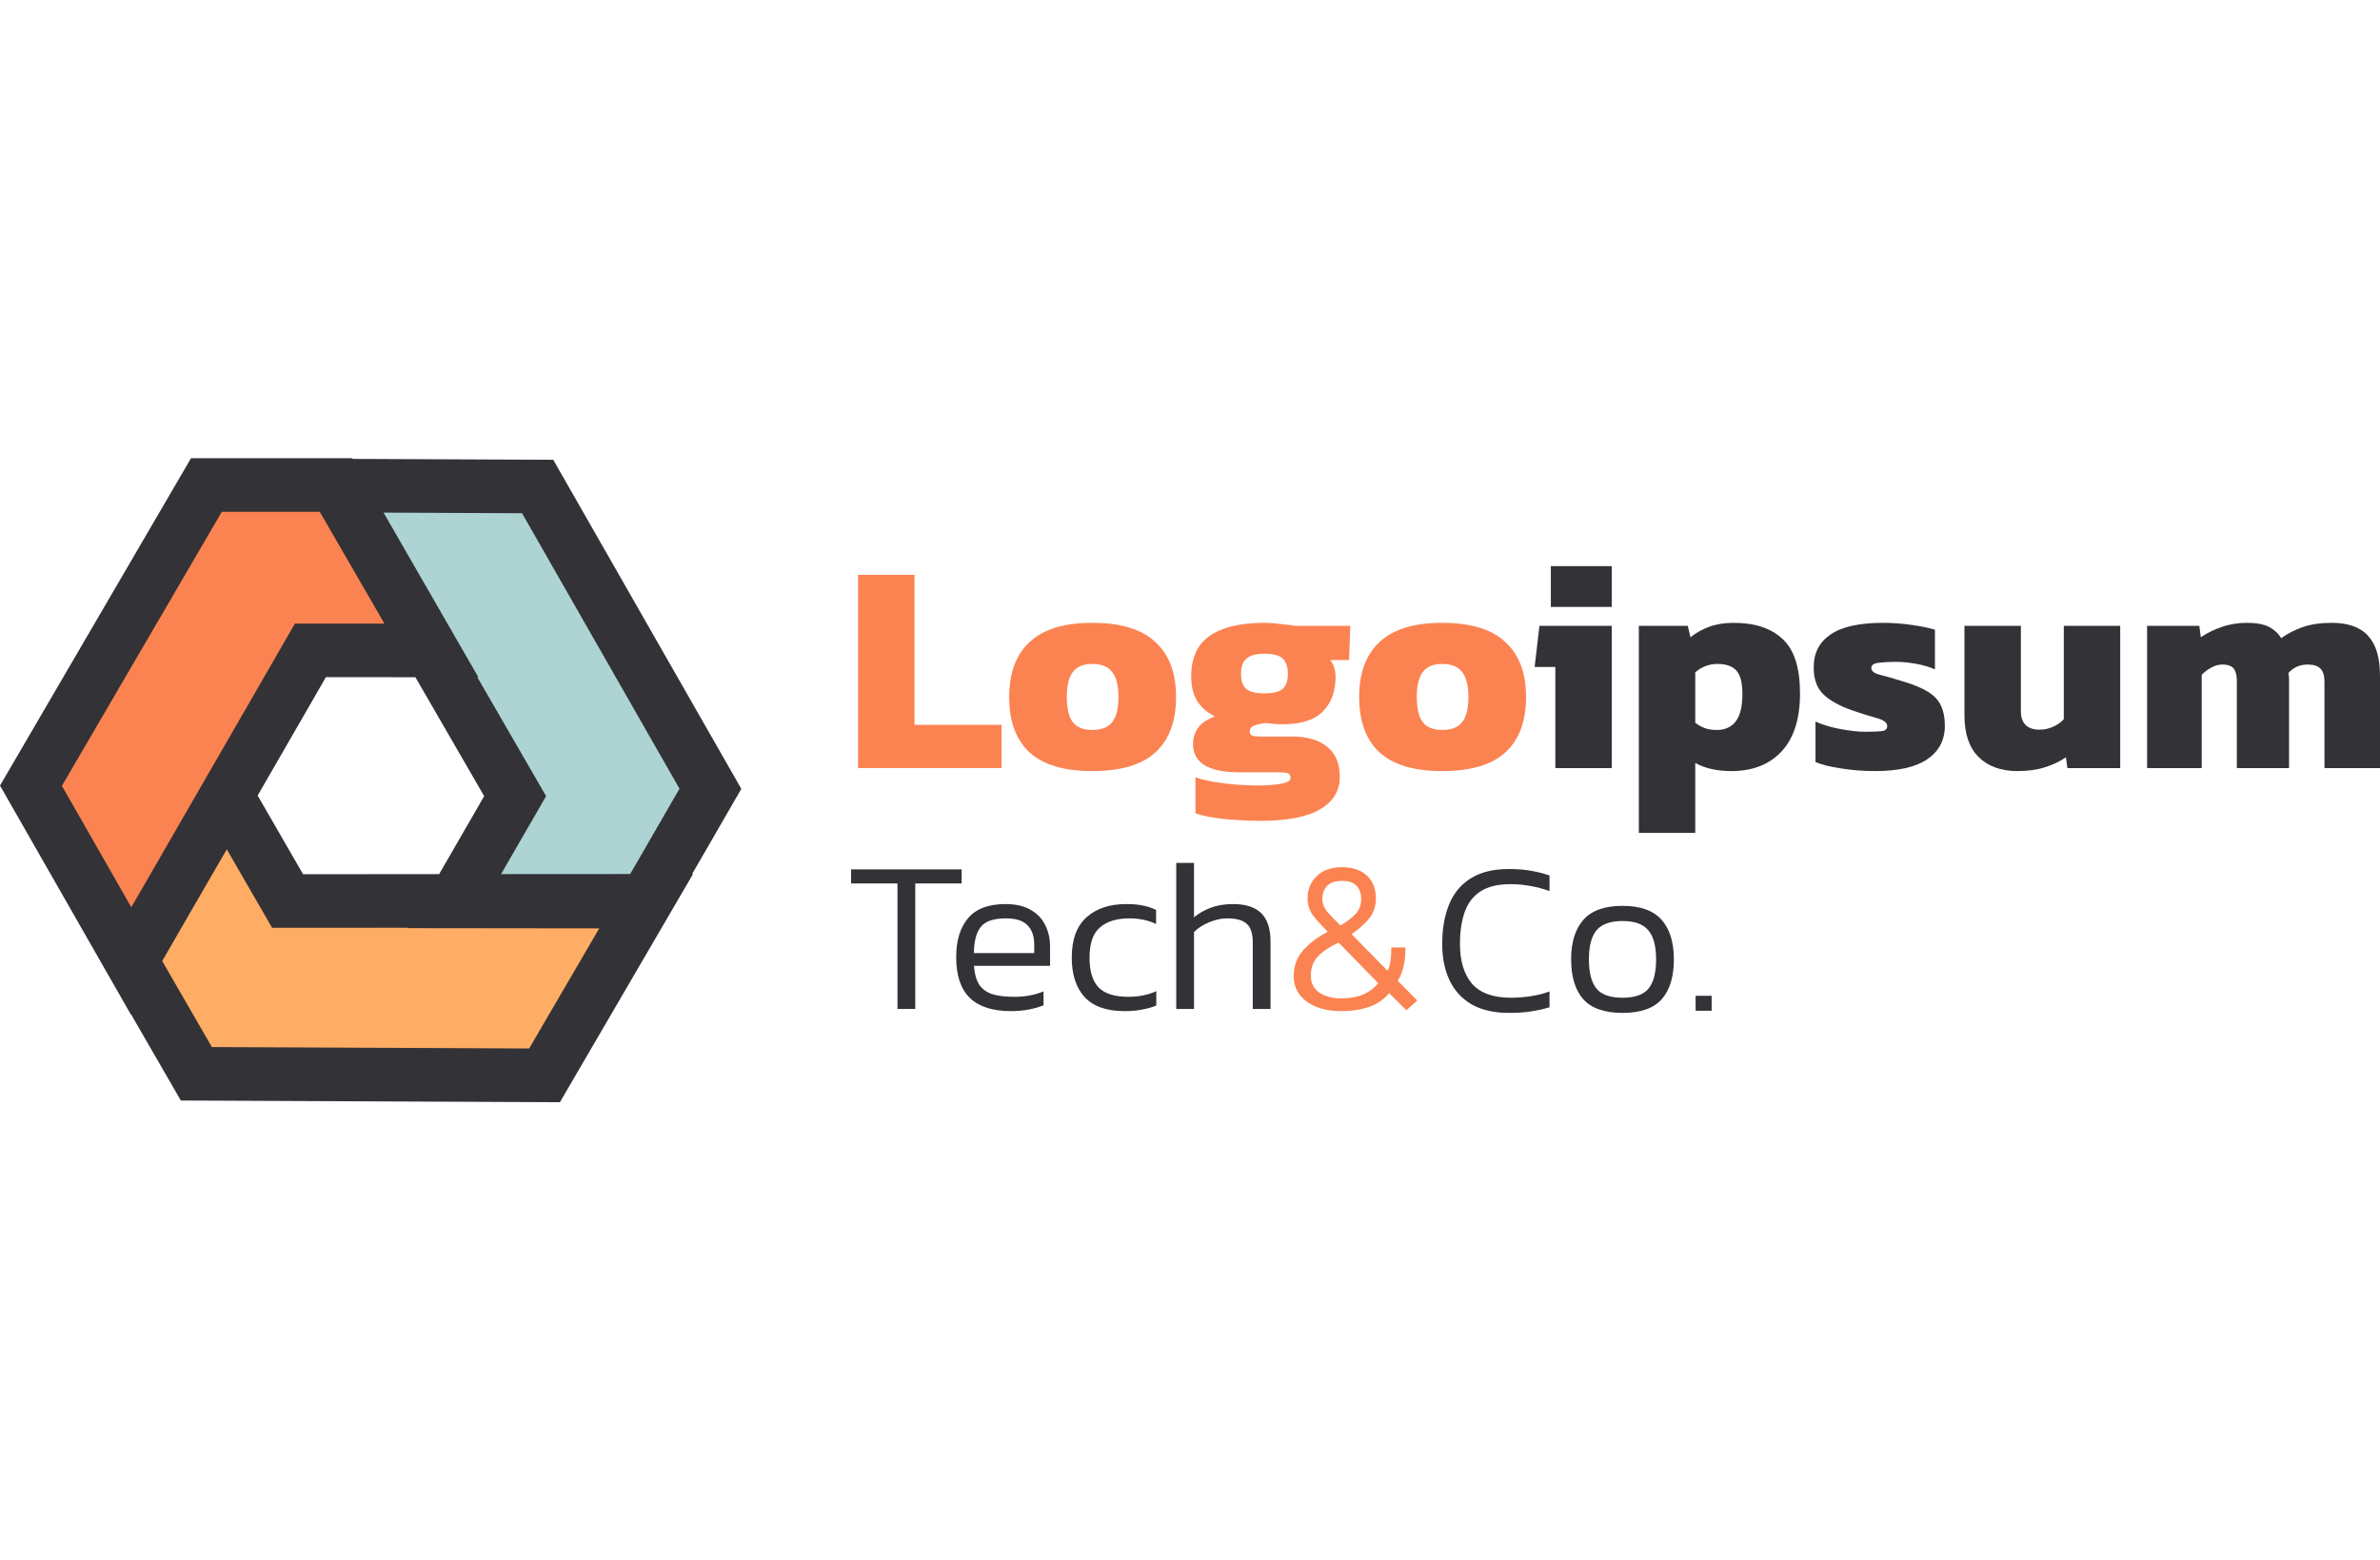 <svg height="100" viewBox="12.254 29.363 152.492 41.273" fill="none" xmlns="http://www.w3.org/2000/svg">
<path d="M24.835,68.813l-4.175,-7.232l6.127,-10.584l3.894,6.745l22.986,-0.013l-6.523,11.184l-22.309,-0.1z" fill="#FFAD64"/>
<path d="M57.771,50.548l-4.175,7.232l-12.23,-0.015l3.894,-6.744l-11.503,-19.9l12.946,0.056l11.068,19.371z" fill="#ADD4D3"/>
<path d="M25.479,31.083l8.351,0l6.102,10.599l-7.788,-0.001l-11.482,19.913l-6.424,-11.24l11.241,-19.271z" fill="#FB8351"/>
<path fill-rule="evenodd" clip-rule="evenodd" d="M34.847,29.408l-0.025,-0.043h-10.33l-12.238,20.979l8.4,14.699l0.011,-0.017l3.176,5.5l24.288,0.109l8.529,-14.625l-0.057,0l3.151,-5.457l-12.05,-21.089l-12.855,-0.056zm7.991,13.991l0.065,0l-6.073,-10.547l8.873,0.039l10.087,17.653l-3.157,5.468l-8.274,0.005l2.885,-4.997l-4.406,-7.621zm-10.095,-10.599l4.141,7.163l-5.733,0l-9.815,17.021l-0.67,1.157l-4.445,-7.779l10.244,-17.562l6.278,0zm-3.981,18.183l4.373,-7.585l5.735,0.001l4.406,7.622l-2.885,4.998l-8.719,0.004l-2.91,-5.04zm-6.115,10.605l1.663,-2.885l2.475,-4.274l2.904,5.031l8.717,-0.004l-0.014,0.024l12.257,0.014l-4.489,7.697l-20.331,-0.091l-3.182,-5.512z" fill="#333237"/>
<path d="M69.757,64.659v-8.042h-2.972v-0.903h7.083v0.903h-2.972v8.042h-1.139z" fill="#333237"/>
<path d="M77.033,64.798c-1.176,0,-2.056,-0.282,-2.639,-0.847c-0.583,-0.565,-0.875,-1.435,-0.875,-2.611c0,-1.056,0.25,-1.885,0.75,-2.486c0.509,-0.612,1.31,-0.917,2.403,-0.917c0.648,0,1.18,0.12,1.597,0.361c0.426,0.231,0.741,0.556,0.945,0.972c0.213,0.408,0.319,0.871,0.319,1.389v1.236h-4.875c0.037,0.5,0.144,0.894,0.319,1.181c0.186,0.287,0.459,0.495,0.82,0.625c0.37,0.12,0.856,0.18,1.458,0.18c0.676,0,1.297,-0.115,1.861,-0.347v0.889c-0.287,0.12,-0.611,0.213,-0.972,0.278c-0.352,0.065,-0.722,0.097,-1.111,0.097zm-2.375,-3.722h3.861v-0.542c0,-0.537,-0.143,-0.949,-0.431,-1.236c-0.277,-0.296,-0.74,-0.444,-1.388,-0.444c-0.787,0,-1.324,0.185,-1.612,0.555c-0.287,0.37,-0.43,0.926,-0.43,1.667z" fill="#333237"/>
<path d="M84.313,64.798c-1.148,0,-2,-0.296,-2.555,-0.889c-0.556,-0.602,-0.834,-1.449,-0.834,-2.542c0,-1.157,0.315,-2.018,0.945,-2.583c0.629,-0.565,1.476,-0.847,2.541,-0.847c0.436,0,0.797,0.032,1.084,0.097c0.287,0.056,0.564,0.148,0.833,0.278v0.903c-0.5,-0.241,-1.069,-0.361,-1.708,-0.361c-0.815,0,-1.445,0.194,-1.889,0.583c-0.445,0.38,-0.667,1.023,-0.667,1.93c0,0.871,0.195,1.51,0.583,1.917c0.389,0.398,1.033,0.597,1.931,0.597c0.639,0,1.227,-0.12,1.764,-0.361v0.917c-0.287,0.12,-0.597,0.208,-0.931,0.264c-0.324,0.065,-0.689,0.097,-1.097,0.097z" fill="#333237"/>
<path d="M87.618,64.659v-9.361h1.139v3.486c0.306,-0.25,0.662,-0.454,1.069,-0.611c0.417,-0.158,0.899,-0.236,1.445,-0.236c0.796,0,1.393,0.194,1.792,0.583c0.398,0.389,0.597,1,0.597,1.833v4.306h-1.139v-4.264c0,-0.574,-0.13,-0.972,-0.389,-1.194c-0.25,-0.232,-0.667,-0.348,-1.25,-0.348c-0.37,0,-0.755,0.084,-1.153,0.25c-0.389,0.158,-0.713,0.366,-0.972,0.625v4.931h-1.139z" fill="#333237"/>
<path d="M98.202,64.798c-0.926,0,-1.667,-0.204,-2.222,-0.611c-0.556,-0.408,-0.834,-0.954,-0.834,-1.639c0,-0.63,0.195,-1.171,0.584,-1.625c0.389,-0.454,0.921,-0.857,1.597,-1.208c-0.361,-0.361,-0.667,-0.699,-0.917,-1.014c-0.25,-0.315,-0.375,-0.695,-0.375,-1.139c0,-0.556,0.19,-1.023,0.57,-1.403c0.389,-0.389,0.935,-0.583,1.639,-0.583c0.685,0,1.217,0.18,1.597,0.541c0.379,0.361,0.569,0.843,0.569,1.445c0,0.5,-0.134,0.921,-0.403,1.264c-0.268,0.342,-0.652,0.69,-1.152,1.041l2.305,2.348c0.157,-0.343,0.236,-0.778,0.236,-1.306v-0.194h0.903v0.194c0,0.361,-0.042,0.713,-0.125,1.056c-0.083,0.342,-0.204,0.639,-0.361,0.889l1.25,1.263l-0.695,0.625l-1.111,-1.097c-0.324,0.398,-0.745,0.69,-1.263,0.875c-0.519,0.185,-1.116,0.278,-1.792,0.278zm-0.056,-5.486c0.436,-0.269,0.764,-0.523,0.987,-0.764c0.222,-0.25,0.333,-0.565,0.333,-0.944c0,-0.352,-0.097,-0.63,-0.292,-0.834c-0.185,-0.213,-0.495,-0.319,-0.93,-0.319c-0.445,0,-0.769,0.111,-0.973,0.333c-0.194,0.222,-0.291,0.495,-0.291,0.82c0,0.296,0.102,0.569,0.305,0.819c0.213,0.25,0.5,0.546,0.861,0.889zm0.056,4.667c0.537,0,0.995,-0.079,1.375,-0.236c0.388,-0.167,0.717,-0.412,0.986,-0.737l-2.542,-2.597c-0.602,0.278,-1.051,0.579,-1.347,0.903c-0.287,0.315,-0.431,0.718,-0.431,1.208c0,0.482,0.185,0.848,0.556,1.098c0.37,0.24,0.838,0.361,1.403,0.361z" fill="#FB8351"/>
<path d="M67.233,49.222v-12.385h3.615v9.616h5.577v2.769h-9.192z" fill="#FB8351"/>
<path d="M82.242,49.414c-1.82,0,-3.167,-0.404,-4.038,-1.212c-0.859,-0.807,-1.289,-1.987,-1.289,-3.538c0,-1.538,0.436,-2.712,1.308,-3.519c0.872,-0.821,2.211,-1.231,4.019,-1.231c1.821,0,3.167,0.41,4.038,1.231c0.885,0.807,1.327,1.98,1.327,3.519c0,1.551,-0.435,2.731,-1.307,3.538c-0.872,0.808,-2.225,1.212,-4.058,1.212zm0,-2.635c0.59,0,1.013,-0.166,1.269,-0.5c0.269,-0.333,0.404,-0.872,0.404,-1.615c0,-0.731,-0.135,-1.263,-0.404,-1.596c-0.256,-0.346,-0.679,-0.52,-1.269,-0.52c-0.577,0,-0.994,0.174,-1.25,0.52c-0.256,0.333,-0.385,0.865,-0.385,1.596c0,0.743,0.129,1.282,0.385,1.615c0.256,0.334,0.673,0.5,1.25,0.5z" fill="#FB8351"/>
<path d="M92.962,52.606c-0.449,0,-0.936,-0.019,-1.462,-0.058c-0.525,-0.025,-1.025,-0.077,-1.499,-0.153c-0.462,-0.077,-0.847,-0.167,-1.154,-0.27v-2.307c0.346,0.115,0.743,0.211,1.192,0.288c0.462,0.077,0.929,0.135,1.404,0.173c0.474,0.039,0.91,0.058,1.308,0.058c0.679,0,1.211,-0.039,1.596,-0.116c0.397,-0.064,0.596,-0.185,0.596,-0.365c0,-0.154,-0.064,-0.256,-0.193,-0.308c-0.128,-0.038,-0.371,-0.057,-0.73,-0.057h-2.404c-0.936,0,-1.66,-0.148,-2.173,-0.443c-0.5,-0.307,-0.75,-0.762,-0.75,-1.365c0,-0.846,0.468,-1.436,1.404,-1.769c-0.526,-0.27,-0.911,-0.609,-1.154,-1.02c-0.244,-0.41,-0.366,-0.929,-0.366,-1.557c0,-1.18,0.398,-2.045,1.193,-2.596c0.807,-0.552,1.968,-0.827,3.48,-0.827c0.321,0,0.68,0.025,1.077,0.077c0.398,0.038,0.686,0.077,0.866,0.115h3.577l-0.077,2.192h-1.212c0.231,0.295,0.346,0.654,0.346,1.077c0,0.936,-0.275,1.68,-0.827,2.231c-0.538,0.538,-1.391,0.808,-2.557,0.808c-0.167,0,-0.346,-0.007,-0.539,-0.02c-0.192,-0.025,-0.372,-0.044,-0.538,-0.057c-0.282,0.025,-0.526,0.077,-0.731,0.154c-0.205,0.077,-0.308,0.205,-0.308,0.384c0,0.128,0.058,0.218,0.173,0.269c0.116,0.039,0.276,0.058,0.481,0.058h2.096c0.936,0,1.673,0.218,2.212,0.654c0.538,0.436,0.808,1.077,0.808,1.923c0,0.898,-0.417,1.59,-1.25,2.077c-0.834,0.5,-2.129,0.75,-3.885,0.75zm0.308,-8.173c0.564,0,0.955,-0.096,1.173,-0.289c0.218,-0.192,0.327,-0.512,0.327,-0.961c0,-0.449,-0.109,-0.776,-0.327,-0.981c-0.218,-0.205,-0.609,-0.308,-1.173,-0.308c-0.526,0,-0.911,0.103,-1.154,0.308c-0.231,0.192,-0.346,0.519,-0.346,0.981c0,0.436,0.109,0.756,0.327,0.961c0.23,0.193,0.621,0.289,1.173,0.289z" fill="#FB8351"/>
<path d="M104.666,49.414c-1.821,0,-3.167,-0.404,-4.039,-1.212c-0.859,-0.807,-1.288,-1.987,-1.288,-3.538c-0.001,-1.538,0.435,-2.712,1.307,-3.519c0.872,-0.821,2.212,-1.231,4.02,-1.231c1.82,0,3.166,0.41,4.038,1.231c0.885,0.807,1.327,1.98,1.327,3.519c0,1.551,-0.436,2.731,-1.308,3.538c-0.872,0.808,-2.224,1.212,-4.057,1.212zm0,-2.635c0.589,0,1.012,-0.166,1.269,-0.5c0.269,-0.333,0.404,-0.872,0.404,-1.615c0,-0.731,-0.135,-1.263,-0.404,-1.596c-0.257,-0.346,-0.68,-0.52,-1.269,-0.52c-0.577,0,-0.994,0.174,-1.251,0.52c-0.256,0.333,-0.384,0.865,-0.384,1.596c0,0.743,0.128,1.282,0.384,1.615c0.257,0.334,0.674,0.5,1.251,0.5z" fill="#FB8351"/>
<path d="M111.62,38.895v-2.615h3.904v2.615h-3.904zm0.288,10.327v-6.481h-1.326l0.307,-2.634h4.635v9.115h-3.616z" fill="#333237"/>
<path d="M117.258,53.376v-13.269h3.135l0.173,0.73c0.371,-0.294,0.775,-0.519,1.211,-0.673c0.449,-0.166,0.968,-0.25,1.558,-0.25c1.359,0,2.404,0.346,3.135,1.039c0.743,0.679,1.115,1.84,1.115,3.481c0,1.628,-0.391,2.865,-1.173,3.711c-0.782,0.846,-1.859,1.269,-3.231,1.269c-0.91,0,-1.679,-0.173,-2.308,-0.519v4.481h-3.615zm5,-6.596c0.526,0,0.93,-0.186,1.212,-0.558c0.282,-0.372,0.423,-0.949,0.423,-1.731c0,-0.756,-0.135,-1.269,-0.404,-1.538c-0.257,-0.269,-0.654,-0.404,-1.193,-0.404c-0.538,0,-1.012,0.179,-1.423,0.538v3.231c0.206,0.154,0.411,0.27,0.616,0.346c0.205,0.077,0.461,0.116,0.769,0.116z" fill="#333237"/>
<path d="M132.403,49.414c-0.782,0,-1.519,-0.058,-2.211,-0.173c-0.68,-0.103,-1.218,-0.237,-1.616,-0.404v-2.596c0.449,0.205,0.981,0.365,1.596,0.481c0.629,0.115,1.161,0.173,1.596,0.173c0.462,0,0.808,-0.013,1.039,-0.039c0.244,-0.025,0.365,-0.134,0.365,-0.327c0,-0.217,-0.211,-0.384,-0.634,-0.5c-0.423,-0.115,-0.955,-0.282,-1.596,-0.5c-0.834,-0.294,-1.456,-0.641,-1.866,-1.038c-0.41,-0.397,-0.615,-0.974,-0.615,-1.731c0,-0.91,0.359,-1.609,1.077,-2.096c0.718,-0.5,1.846,-0.75,3.384,-0.75c0.59,0,1.199,0.045,1.827,0.135c0.628,0.089,1.122,0.192,1.481,0.307v2.539c-0.385,-0.167,-0.808,-0.289,-1.269,-0.366c-0.449,-0.077,-0.859,-0.115,-1.231,-0.115c-0.41,0,-0.776,0.019,-1.096,0.058c-0.321,0.038,-0.481,0.147,-0.481,0.327c0,0.205,0.18,0.352,0.539,0.442c0.371,0.09,0.865,0.231,1.48,0.423c0.693,0.205,1.231,0.43,1.616,0.673c0.397,0.244,0.673,0.539,0.827,0.885c0.166,0.346,0.25,0.775,0.25,1.288c0,0.923,-0.379,1.641,-1.135,2.154c-0.744,0.5,-1.853,0.75,-3.327,0.75z" fill="#333237"/>
<path d="M141.524,49.414c-1.064,0,-1.897,-0.301,-2.5,-0.904c-0.602,-0.602,-0.903,-1.487,-0.903,-2.654v-5.75h3.615v5.462c0,0.795,0.404,1.192,1.211,1.192c0.295,0,0.584,-0.064,0.866,-0.192c0.282,-0.128,0.506,-0.289,0.673,-0.481v-5.981h3.615v9.116h-3.384l-0.096,-0.693c-0.359,0.257,-0.802,0.468,-1.327,0.635c-0.513,0.167,-1.103,0.25,-1.77,0.25z" fill="#333237"/>
<path d="M149.823,49.222v-9.115h3.346l0.096,0.73c0.398,-0.269,0.84,-0.487,1.327,-0.653c0.5,-0.18,1.045,-0.27,1.635,-0.27c0.589,0,1.051,0.084,1.384,0.25c0.334,0.167,0.603,0.411,0.808,0.731c0.41,-0.295,0.872,-0.532,1.385,-0.711c0.525,-0.18,1.141,-0.27,1.846,-0.27c1.064,0,1.846,0.282,2.346,0.846c0.5,0.552,0.75,1.398,0.75,2.539v5.923h-3.558v-5.5c0,-0.41,-0.083,-0.699,-0.25,-0.865c-0.166,-0.18,-0.442,-0.27,-0.827,-0.27c-0.5,0,-0.91,0.18,-1.23,0.539c0.025,0.167,0.038,0.327,0.038,0.481c0,0.141,0,0.301,0,0.48v5.135h-3.346v-5.558c0,-0.371,-0.064,-0.641,-0.192,-0.807c-0.129,-0.18,-0.372,-0.27,-0.731,-0.27c-0.244,0,-0.481,0.065,-0.712,0.193c-0.231,0.128,-0.436,0.282,-0.615,0.461v5.981h-3.5z" fill="#333237"/>
<path d="M108.951,64.912c-0.963,0,-1.764,-0.181,-2.403,-0.542c-0.629,-0.37,-1.101,-0.884,-1.416,-1.541c-0.315,-0.667,-0.472,-1.445,-0.472,-2.334c0,-0.972,0.148,-1.819,0.444,-2.541c0.296,-0.723,0.759,-1.278,1.389,-1.667c0.63,-0.398,1.444,-0.597,2.444,-0.597c0.519,0,0.986,0.037,1.403,0.111c0.426,0.074,0.824,0.176,1.195,0.305v1c-0.371,-0.138,-0.764,-0.245,-1.181,-0.319c-0.417,-0.083,-0.856,-0.125,-1.319,-0.125c-0.806,0,-1.445,0.153,-1.917,0.458c-0.472,0.306,-0.81,0.746,-1.014,1.32c-0.204,0.574,-0.306,1.259,-0.306,2.055c0,1.102,0.26,1.954,0.778,2.556c0.528,0.593,1.357,0.889,2.486,0.889c0.417,0,0.838,-0.033,1.264,-0.097c0.435,-0.065,0.838,-0.167,1.209,-0.306v1.014c-0.362,0.111,-0.755,0.199,-1.181,0.264c-0.417,0.065,-0.884,0.097,-1.403,0.097z" fill="#333237"/>
<path d="M116.211,64.912c-1.148,0,-1.986,-0.292,-2.514,-0.875c-0.518,-0.593,-0.777,-1.444,-0.777,-2.556c0,-1.101,0.264,-1.949,0.791,-2.541c0.528,-0.593,1.362,-0.889,2.5,-0.889c1.139,0,1.973,0.296,2.5,0.889c0.528,0.592,0.792,1.44,0.792,2.541c0,1.112,-0.259,1.963,-0.778,2.556c-0.518,0.583,-1.356,0.875,-2.514,0.875zm0,-0.972c0.787,0,1.343,-0.195,1.667,-0.584c0.324,-0.398,0.486,-1.023,0.486,-1.875c0,-0.851,-0.166,-1.472,-0.5,-1.861c-0.324,-0.398,-0.875,-0.597,-1.653,-0.597c-0.777,0,-1.333,0.199,-1.666,0.597c-0.324,0.389,-0.486,1.01,-0.486,1.861c0,0.852,0.162,1.477,0.486,1.875c0.324,0.389,0.879,0.584,1.666,0.584z" fill="#333237"/>
<path d="M120.895,64.774v-0.958h1.028v0.958h-1.028z" fill="#333237"/>
</svg>
